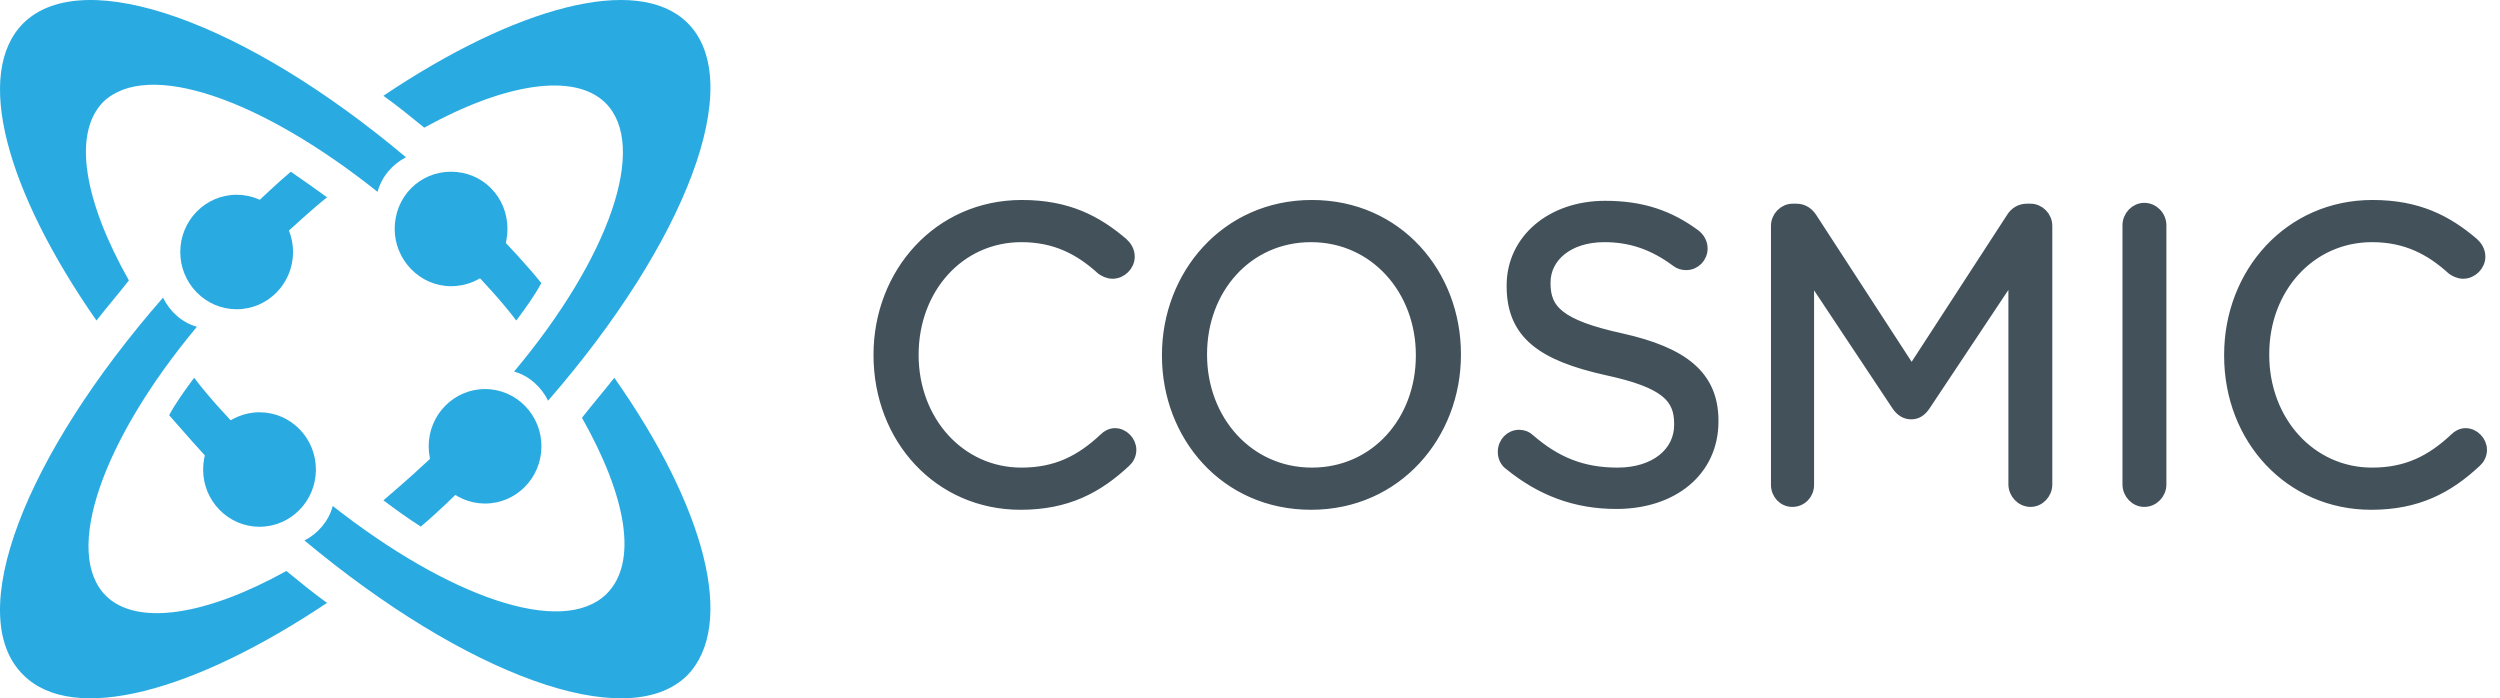 <svg width="179" height="50" viewBox="0 0 179 50" fill="none" xmlns="http://www.w3.org/2000/svg">
<path d="M19.894 17.213C21.099 16.152 22.21 15.091 23.415 14.127C22.488 13.452 21.655 12.873 20.821 12.295C19.802 13.163 18.782 14.127 17.763 15.091C18.782 15.477 19.523 16.249 19.894 17.213Z" fill="#29ABE2"/>
<path d="M16.934 22.142C19.164 22.148 20.976 20.318 20.982 18.055C20.988 15.791 19.185 13.951 16.956 13.945C14.726 13.939 12.914 15.769 12.908 18.033C12.902 20.296 14.705 22.136 16.934 22.142Z" fill="#29ABE2"/>
<path d="M20.503 40.882C14.777 44.061 9.828 44.855 7.595 42.67C4.49 39.59 7.304 31.544 14.098 23.398C13.03 23.1 12.157 22.305 11.672 21.311C1.772 32.636 -2.692 44.061 1.675 48.332C5.266 51.909 13.904 49.525 23.415 43.167C22.445 42.471 21.474 41.676 20.503 40.882Z" fill="#29ABE2"/>
<path d="M27.035 13.737C27.325 12.648 28.099 11.756 29.067 11.261C17.648 1.651 6.036 -2.609 1.681 1.651C-1.899 5.217 0.423 13.638 6.907 22.951C7.681 21.96 8.455 21.068 9.229 20.078C6.036 14.431 5.165 9.576 7.39 7.298C10.584 4.227 18.713 7.1 27.035 13.737Z" fill="#29ABE2"/>
<path d="M35.271 16.394C34.894 17.387 34.046 18.182 33.104 18.579C34.517 20.07 35.836 21.46 36.966 22.951C37.626 22.057 38.285 21.163 38.756 20.268C37.72 18.977 36.495 17.685 35.271 16.394Z" fill="#29ABE2"/>
<path d="M32.297 20.492C34.55 20.492 36.334 18.692 36.334 16.393C36.334 14.094 34.55 12.295 32.297 12.295C30.043 12.295 28.259 14.094 28.259 16.393C28.259 18.592 30.043 20.492 32.297 20.492Z" fill="#29ABE2"/>
<path d="M43.336 7.354C46.455 10.43 43.629 18.468 36.807 26.605C37.879 26.902 38.756 27.696 39.243 28.689C49.086 17.376 53.569 5.865 49.183 1.598C45.578 -1.875 36.905 0.507 27.452 6.858C28.427 7.552 29.401 8.346 30.376 9.14C36.125 5.965 41.095 5.171 43.336 7.354Z" fill="#29ABE2"/>
<path d="M31.697 31.967C30.313 33.352 28.836 34.638 27.452 35.825C28.375 36.518 29.205 37.111 30.128 37.705C31.42 36.617 32.62 35.43 33.911 34.144C32.896 33.748 32.158 32.956 31.697 31.967Z" fill="#29ABE2"/>
<path d="M34.741 27.857C32.511 27.851 30.699 29.681 30.693 31.944C30.687 34.208 32.489 36.048 34.719 36.054C36.949 36.06 38.761 34.231 38.767 31.967C38.773 29.704 36.971 27.864 34.741 27.857Z" fill="#29ABE2"/>
<path d="M17.763 31.421C16.35 29.93 15.031 28.54 13.901 27.049C13.242 27.944 12.582 28.838 12.111 29.732C13.242 31.023 14.372 32.315 15.597 33.607C15.973 32.613 16.727 31.818 17.763 31.421Z" fill="#29ABE2"/>
<path d="M43.984 27.049C43.212 28.036 42.44 28.925 41.669 29.912C44.852 35.539 45.72 40.277 43.405 42.548C40.222 45.608 32.12 42.745 23.826 36.23C23.536 37.316 22.765 38.204 21.8 38.698C33.278 48.273 44.852 52.617 49.192 48.372C52.76 44.719 50.446 36.23 43.984 27.049Z" fill="#29ABE2"/>
<path d="M22.618 33.628C22.624 31.365 20.821 29.525 18.592 29.519C16.362 29.513 14.55 31.343 14.544 33.607C14.538 35.87 16.341 37.71 18.57 37.716C20.8 37.722 22.612 35.892 22.618 33.628Z" fill="#29ABE2"/>
<path d="M73.075 36.065C76.382 36.065 78.569 34.888 80.553 33.033C80.755 32.857 80.927 32.562 80.927 32.209C80.927 31.62 80.409 31.091 79.834 31.091C79.547 31.091 79.288 31.238 79.115 31.414C77.389 33.033 75.635 33.916 73.132 33.916C68.703 33.916 65.337 30.178 65.337 25.41C65.337 20.611 68.674 16.903 73.132 16.903C75.606 16.903 77.36 17.845 78.914 19.258C79.086 19.375 79.345 19.523 79.662 19.523C80.266 19.523 80.812 18.993 80.812 18.374C80.812 17.962 80.582 17.639 80.352 17.433C78.482 15.843 76.411 14.754 73.161 14.754C67.236 14.754 62.978 19.581 62.978 25.41C62.978 31.385 67.264 36.065 73.075 36.065ZM93.871 36.065C87.744 36.065 83.631 31.15 83.631 25.468V25.41C83.631 19.729 87.802 14.754 93.928 14.754C100.055 14.754 104.168 19.67 104.168 25.351V25.41C104.168 31.091 99.998 36.065 93.871 36.065ZM93.928 33.916C98.531 33.916 101.81 30.149 101.81 25.468V25.41C101.81 20.729 98.473 16.903 93.871 16.903C89.269 16.903 85.99 20.671 85.99 25.351V25.41C85.99 30.09 89.326 33.916 93.928 33.916ZM115.732 36.006C119.73 36.006 122.606 33.711 122.606 30.178V30.119C122.606 26.97 120.535 25.292 116.048 24.291C111.618 23.32 110.583 22.23 110.583 20.288V20.229C110.583 18.374 112.251 16.903 114.869 16.903C116.738 16.903 118.378 17.433 120.075 18.698C120.276 18.846 120.478 18.904 120.736 18.904C121.341 18.904 121.829 18.404 121.829 17.786C121.829 17.344 121.571 17.02 121.341 16.844C119.5 15.49 117.572 14.813 114.926 14.813C111.101 14.813 108.311 17.197 108.311 20.435V20.494C108.311 23.879 110.439 25.41 115.07 26.44C119.298 27.352 120.305 28.442 120.305 30.355V30.414C120.305 32.445 118.522 33.916 115.818 33.916C113.258 33.916 111.359 33.122 109.461 31.473C109.317 31.326 109.058 31.208 108.771 31.208C108.167 31.208 107.678 31.709 107.678 32.356C107.678 32.739 107.85 33.063 108.109 33.24C110.353 35.065 112.798 36.006 115.732 36.006ZM127.237 34.711C127.237 35.359 127.726 35.859 128.33 35.859C128.963 35.859 129.452 35.359 129.452 34.711V19.346L135.866 29.001C136.125 29.383 136.442 29.589 136.845 29.589C137.247 29.589 137.534 29.383 137.793 29.001L144.237 19.316V34.682C144.237 35.3 144.754 35.859 145.387 35.859C145.991 35.859 146.509 35.329 146.509 34.682V16.167C146.509 15.549 145.991 15.019 145.387 15.019H145.129C144.668 15.019 144.295 15.254 144.064 15.637L136.874 26.705L129.682 15.637C129.452 15.284 129.107 15.019 128.618 15.019H128.359C127.755 15.019 127.237 15.549 127.237 16.167V34.711ZM152.405 34.682C152.405 35.329 152.924 35.859 153.528 35.859C154.161 35.859 154.678 35.329 154.678 34.682V16.137C154.678 15.49 154.161 14.96 153.528 14.96C152.924 14.96 152.405 15.49 152.405 16.137V34.682ZM169.779 36.065C173.087 36.065 175.272 34.888 177.258 33.033C177.459 32.857 177.632 32.562 177.632 32.209C177.632 31.62 177.114 31.091 176.538 31.091C176.251 31.091 175.992 31.238 175.82 31.414C174.093 33.033 172.339 33.916 169.837 33.916C165.407 33.916 162.042 30.178 162.042 25.41V25.351C162.042 20.611 165.378 16.903 169.837 16.903C172.311 16.903 174.064 17.845 175.618 19.258C175.791 19.375 176.05 19.523 176.366 19.523C176.97 19.523 177.517 18.993 177.517 18.374C177.517 17.962 177.287 17.639 177.057 17.433C175.187 15.843 173.116 14.754 169.866 14.754C163.939 14.754 159.683 19.581 159.683 25.41V25.468C159.683 31.385 163.968 36.065 169.779 36.065Z" fill="#42515A" stroke="#42515A" stroke-width="0.871"/>
</svg>
